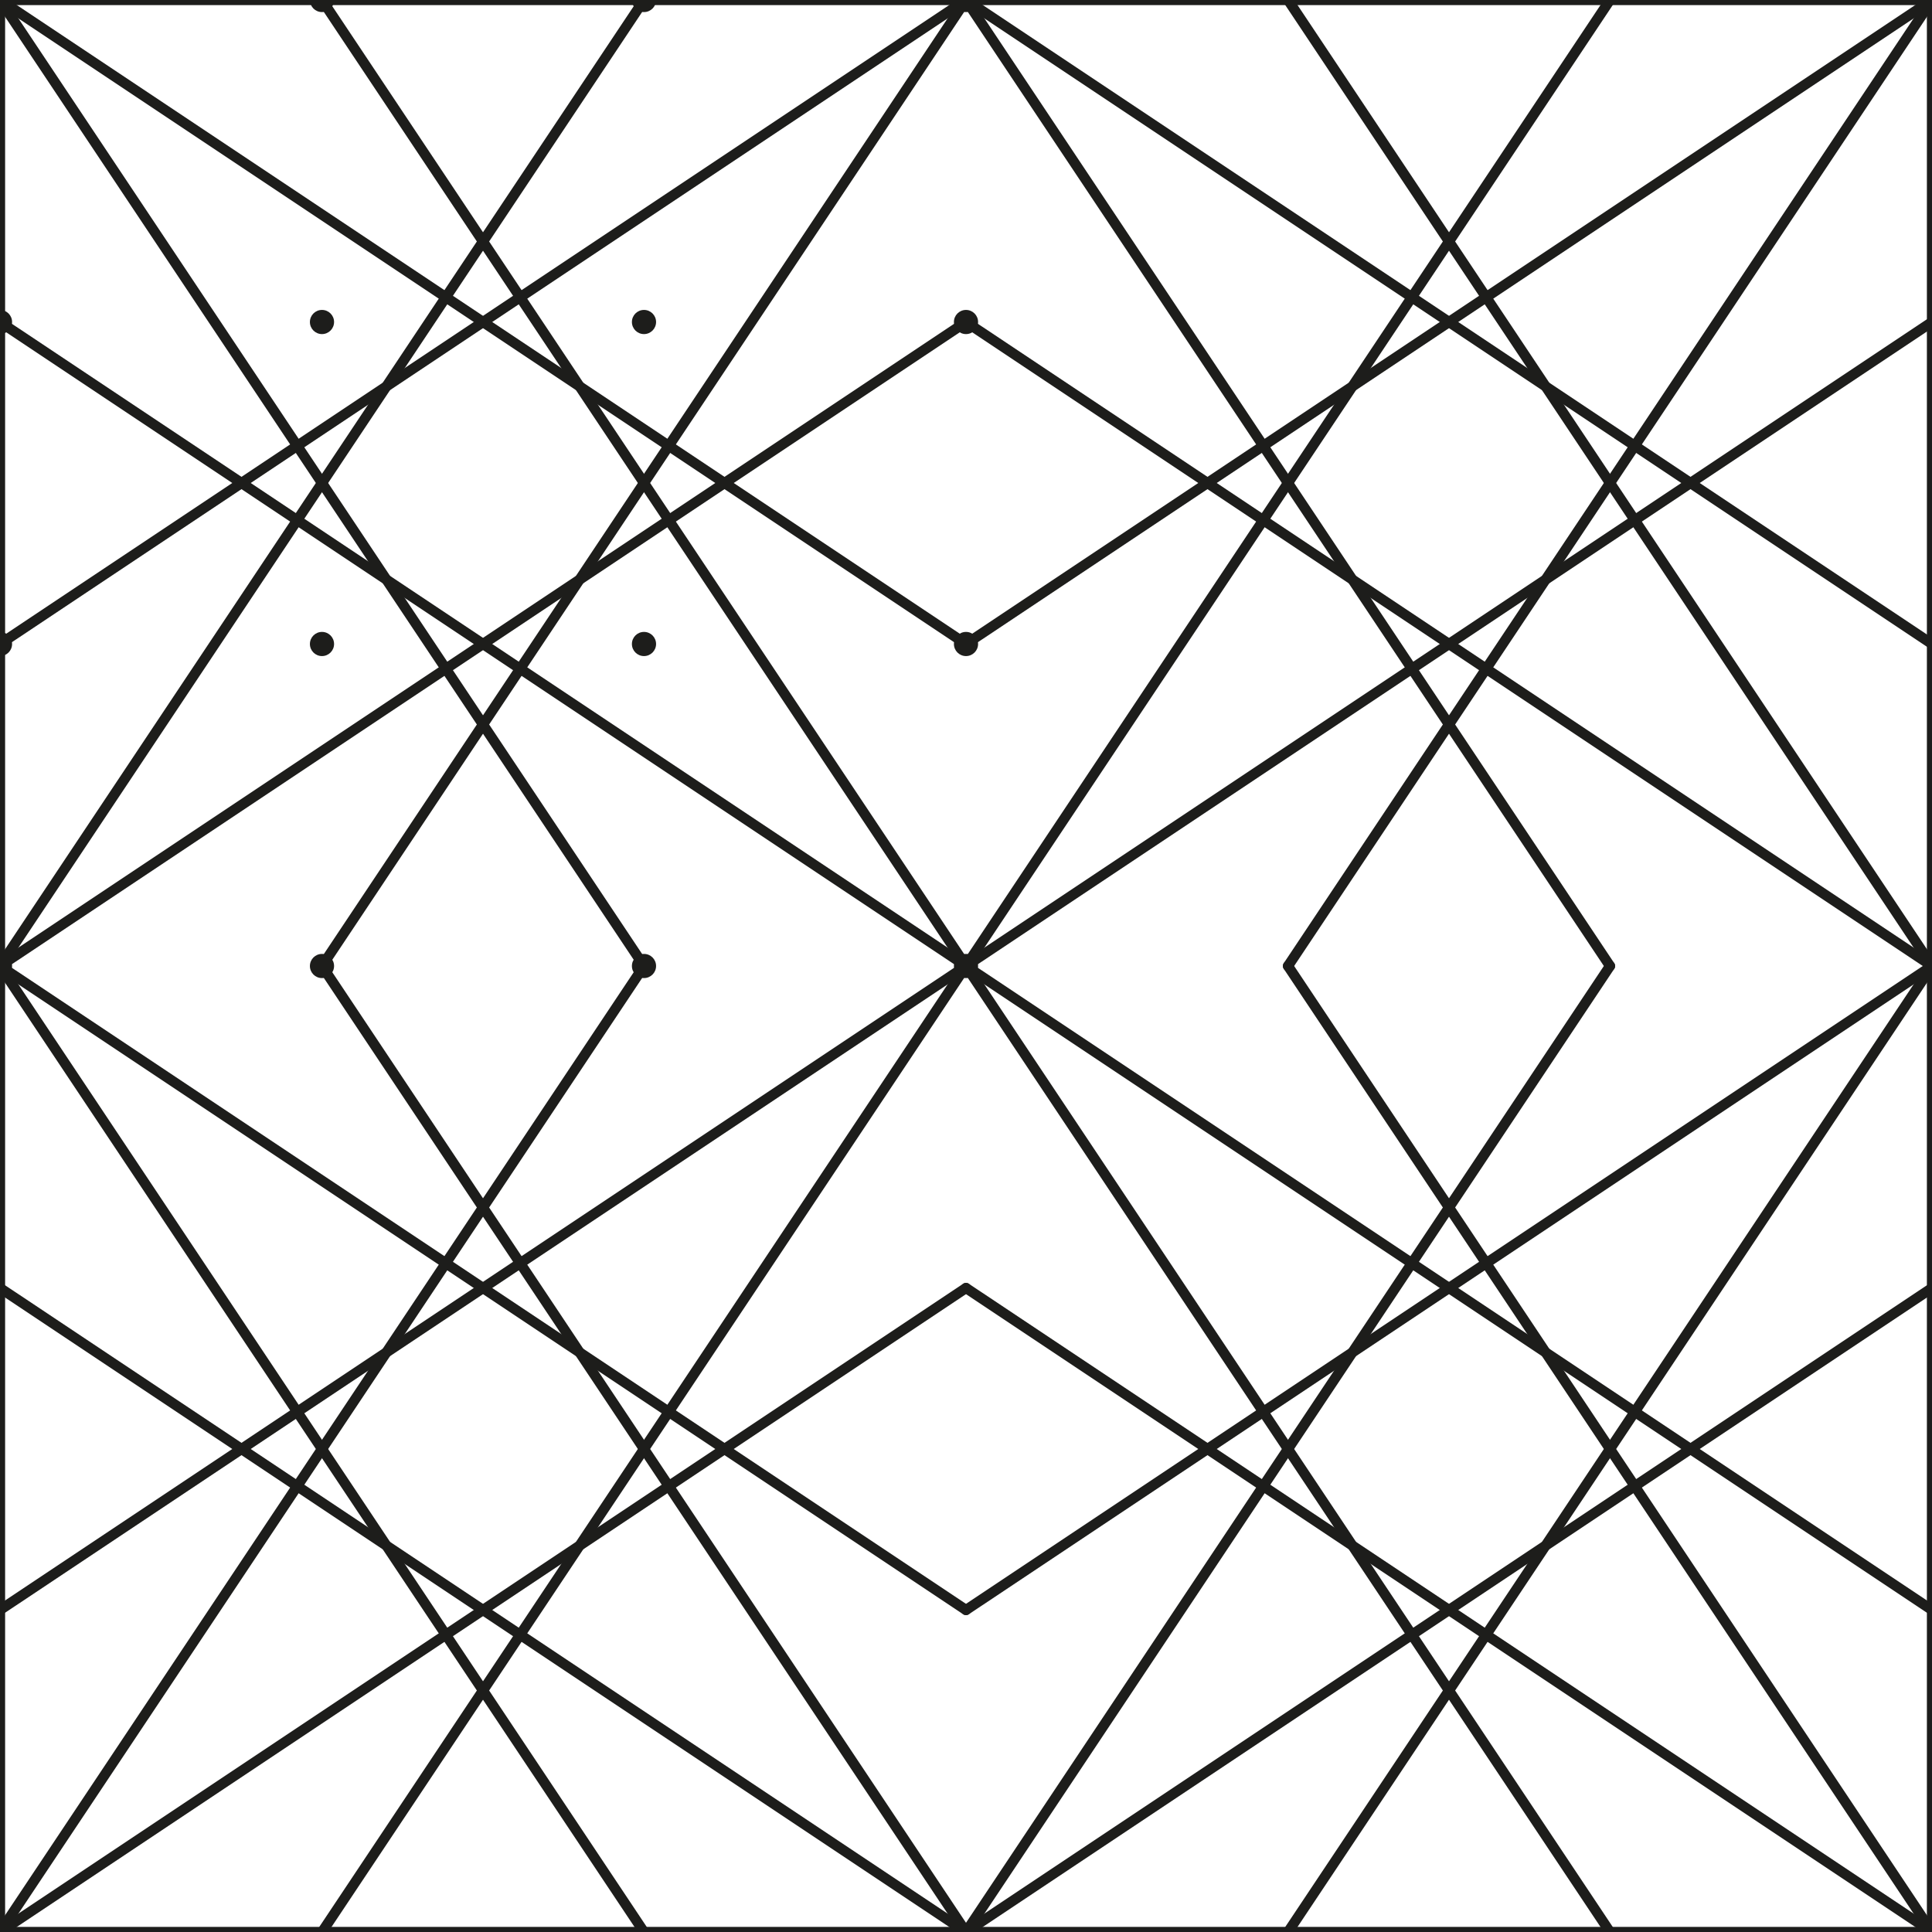 <?xml version="1.0" encoding="UTF-8"?>
<svg xmlns="http://www.w3.org/2000/svg" version="1.1" viewBox="0 0 1133.86 1133.86">
  <!-- Generator: Adobe Illustrator 29.1.0, SVG Export Plug-In . SVG Version: 2.1.0 Build 142)  -->
  <defs>
    <style>
      .st0 {
        stroke: #1d1d1b;
        stroke-linecap: round;
        stroke-miterlimit: 10;
        stroke-width: 6px;
      }

      .st0, .st1 {
        fill: #1d1d1b;
      }

      .st2 {
        display: none;
      }
    </style>
  </defs>
  <g id="Punkte_x5F_gross" class="st2">
    <path class="st1" d="M588.19,566.93c0,11.74-9.52,21.26-21.26,21.26s-21.26-9.52-21.26-21.26,9.52-21.26,21.26-21.26,21.26,9.52,21.26,21.26Z"/>
    <path class="st1" d="M21.26,566.93c0,11.74-9.52,21.26-21.26,21.26s-21.26-9.52-21.26-21.26S-11.74,545.67,0,545.67s21.26,9.52,21.26,21.26Z"/>
    <path class="st1" d="M210.24,566.93c0,11.74-9.52,21.26-21.26,21.26s-21.26-9.52-21.26-21.26,9.52-21.26,21.26-21.26,21.26,9.52,21.26,21.26Z"/>
    <path class="st1" d="M399.21,566.93c0,11.74-9.52,21.26-21.26,21.26s-21.26-9.52-21.26-21.26,9.52-21.26,21.26-21.26,21.26,9.52,21.26,21.26Z"/>
    <path class="st1" d="M588.19,377.95c0,11.74-9.52,21.26-21.26,21.26s-21.26-9.52-21.26-21.26,9.52-21.26,21.26-21.26,21.26,9.52,21.26,21.26Z"/>
    <path class="st1" d="M21.26,377.95c0,11.74-9.52,21.26-21.26,21.26s-21.26-9.52-21.26-21.26S-11.74,356.69,0,356.69s21.26,9.52,21.26,21.26Z"/>
    <path class="st1" d="M210.24,377.95c0,11.74-9.52,21.26-21.26,21.26s-21.26-9.52-21.26-21.26,9.52-21.26,21.26-21.26,21.26,9.52,21.26,21.26Z"/>
    <path class="st1" d="M399.21,377.95c0,11.74-9.52,21.26-21.26,21.26s-21.26-9.52-21.26-21.26,9.52-21.26,21.26-21.26,21.26,9.52,21.26,21.26Z"/>
    <path class="st1" d="M588.19,188.98c0,11.74-9.52,21.26-21.26,21.26s-21.26-9.52-21.26-21.26,9.52-21.26,21.26-21.26,21.26,9.52,21.26,21.26Z"/>
    <path class="st1" d="M21.26,188.98C21.26,200.72,11.74,210.24,0,210.24s-21.26-9.52-21.26-21.26S-11.74,167.72,0,167.72s21.26,9.52,21.26,21.26Z"/>
    <path class="st1" d="M210.24,188.98c0,11.74-9.52,21.26-21.26,21.26s-21.26-9.52-21.26-21.26,9.52-21.26,21.26-21.26,21.26,9.52,21.26,21.26Z"/>
    <path class="st1" d="M399.21,188.98c0,11.74-9.52,21.26-21.26,21.26s-21.26-9.52-21.26-21.26,9.52-21.26,21.26-21.26,21.26,9.52,21.26,21.26Z"/>
    <path class="st1" d="M21.26,0C21.26,11.74,11.74,21.26,0,21.26S-21.26,11.74-21.26,0-11.74-21.26,0-21.26,21.26-11.74,21.26,0Z"/>
    <path class="st1" d="M588.19,0c0,11.74-9.52,21.26-21.26,21.26s-21.26-9.52-21.26-21.26,9.52-21.26,21.26-21.26,21.26,9.52,21.26,21.26Z"/>
    <path class="st1" d="M399.21,0c0,11.74-9.52,21.26-21.26,21.26s-21.26-9.52-21.26-21.26,9.52-21.26,21.26-21.26,21.26,9.52,21.26,21.26Z"/>
    <path class="st1" d="M210.24,0c0,11.74-9.52,21.26-21.26,21.26s-21.26-9.52-21.26-21.26,9.52-21.26,21.26-21.26,21.26,9.52,21.26,21.26Z"/>
  </g>
  <g id="Punkte_x5F_klein">
    <path class="st1" d="M7.09,0C7.09,3.91,3.91,7.09,0,7.09S-7.09,3.91-7.09,0-3.91-7.09,0-7.09,7.09-3.91,7.09,0Z"/>
    <path class="st1" d="M196.06,0c0,3.91-3.17,7.09-7.09,7.09s-7.09-3.17-7.09-7.09,3.17-7.09,7.09-7.09,7.09,3.17,7.09,7.09Z"/>
    <path class="st1" d="M385.04,0c0,3.91-3.17,7.09-7.09,7.09s-7.09-3.17-7.09-7.09,3.17-7.09,7.09-7.09,7.09,3.17,7.09,7.09Z"/>
    <path class="st1" d="M574.02,0c0,3.91-3.17,7.09-7.09,7.09s-7.09-3.17-7.09-7.09,3.17-7.09,7.09-7.09,7.09,3.17,7.09,7.09Z"/>
    <path class="st1" d="M7.09,188.98c0,3.91-3.17,7.09-7.09,7.09s-7.09-3.17-7.09-7.09S-3.91,181.89,0,181.89s7.09,3.17,7.09,7.09Z"/>
    <path class="st1" d="M196.06,188.98c0,3.91-3.17,7.09-7.09,7.09s-7.09-3.17-7.09-7.09,3.17-7.09,7.09-7.09,7.09,3.17,7.09,7.09Z"/>
    <path class="st1" d="M385.04,188.98c0,3.91-3.17,7.09-7.09,7.09s-7.09-3.17-7.09-7.09,3.17-7.09,7.09-7.09,7.09,3.17,7.09,7.09Z"/>
    <path class="st1" d="M574.02,188.98c0,3.91-3.17,7.09-7.09,7.09s-7.09-3.17-7.09-7.09,3.17-7.09,7.09-7.09,7.09,3.17,7.09,7.09Z"/>
    <path class="st1" d="M7.09,377.95c0,3.91-3.17,7.09-7.09,7.09s-7.09-3.17-7.09-7.09S-3.91,370.87,0,370.87s7.09,3.17,7.09,7.09Z"/>
    <path class="st1" d="M196.06,377.95c0,3.91-3.17,7.09-7.09,7.09s-7.09-3.17-7.09-7.09,3.17-7.09,7.09-7.09,7.09,3.17,7.09,7.09Z"/>
    <path class="st1" d="M385.04,377.95c0,3.91-3.17,7.09-7.09,7.09s-7.09-3.17-7.09-7.09,3.17-7.09,7.09-7.09,7.09,3.17,7.09,7.09Z"/>
    <path class="st1" d="M574.02,377.95c0,3.91-3.17,7.09-7.09,7.09s-7.09-3.17-7.09-7.09,3.17-7.09,7.09-7.09,7.09,3.17,7.09,7.09Z"/>
    <path class="st1" d="M7.09,566.93c0,3.91-3.17,7.09-7.09,7.09s-7.09-3.17-7.09-7.09,3.17-7.09,7.09-7.09,7.09,3.17,7.09,7.09Z"/>
    <path class="st1" d="M196.06,566.93c0,3.91-3.17,7.09-7.09,7.09s-7.09-3.17-7.09-7.09,3.17-7.09,7.09-7.09,7.09,3.17,7.09,7.09Z"/>
    <path class="st1" d="M385.04,566.93c0,3.91-3.17,7.09-7.09,7.09s-7.09-3.17-7.09-7.09,3.17-7.09,7.09-7.09,7.09,3.17,7.09,7.09Z"/>
    <path class="st1" d="M574.02,566.93c0,3.91-3.17,7.09-7.09,7.09s-7.09-3.17-7.09-7.09,3.17-7.09,7.09-7.09,7.09,3.17,7.09,7.09Z"/>
  </g>
  <g id="_x38_7_a" class="st2">
    <line class="st0" y1="566.93" x2="1133.86" y2="566.93"/>
    <line class="st0" x1="566.93" y1="1133.86" x2="566.93"/>
    <line class="st0" x1="377.95" y1="566.93" x2="377.95" y2="0"/>
    <line class="st0" x1="188.98" y1="566.93" x2="188.98" y2="0"/>
    <line class="st0" x1="566.93" y1="188.98" x2="0" y2="188.98"/>
    <line class="st0" x1="566.93" y1="377.95" x2="0" y2="377.95"/>
  </g>
  <g id="_x38_7_b" class="st2">
    <line class="st0" y1="566.93" x2="1133.86" y2="566.93"/>
    <line class="st0" x1="566.93" y1="1133.86" x2="566.93"/>
  </g>
  <g id="_x38_8" class="st2">
    <line class="st0" y1="566.93" x2="188.98" y2="566.93"/>
    <line class="st0" x1="377.95" y1="566.93" x2="755.91" y2="566.93"/>
    <line class="st0" x1="944.88" y1="566.93" x2="1133.86" y2="566.93"/>
    <line class="st0" x1="566.93" y1="1133.86" x2="566.93" y2="944.88"/>
    <line class="st0" x1="566.93" y1="755.91" x2="566.93" y2="377.95"/>
    <line class="st0" x1="566.93" y1="188.98" x2="566.93"/>
  </g>
  <g id="_x38_9" class="st2">
    <line class="st0" x1="188.98" y1="188.98" x2="377.95" y2="188.98"/>
    <line class="st0" x1="188.98" y1="377.95" x2="377.95" y2="377.95"/>
    <line class="st0" x1="377.95" y1="377.95" x2="377.95" y2="188.98"/>
    <line class="st0" x1="188.98" y1="377.95" x2="188.98" y2="188.98"/>
    <line class="st0" x1="755.91" y1="188.98" x2="944.88" y2="188.98"/>
    <line class="st0" x1="755.91" y1="377.95" x2="944.88" y2="377.95"/>
    <line class="st0" x1="944.88" y1="377.95" x2="944.88" y2="188.98"/>
    <line class="st0" x1="755.91" y1="377.95" x2="755.91" y2="188.98"/>
    <line class="st0" x1="188.98" y1="755.91" x2="377.95" y2="755.91"/>
    <line class="st0" x1="188.98" y1="944.88" x2="377.95" y2="944.88"/>
    <line class="st0" x1="377.95" y1="944.88" x2="377.95" y2="755.91"/>
    <line class="st0" x1="188.98" y1="944.88" x2="188.98" y2="755.91"/>
    <line class="st0" x1="755.91" y1="755.91" x2="944.88" y2="755.91"/>
    <line class="st0" x1="755.91" y1="944.88" x2="944.88" y2="944.88"/>
    <line class="st0" x1="944.88" y1="944.88" x2="944.88" y2="755.91"/>
    <line class="st0" x1="755.91" y1="944.88" x2="755.91" y2="755.91"/>
  </g>
  <g id="_x39_0" class="st2">
    <line class="st0" y1="188.98" x2="188.98" y2="188.98"/>
    <line class="st0" y1="377.95" x2="188.98" y2="377.95"/>
    <line class="st0" x1="377.95" y1="188.98" x2="566.93" y2="188.98"/>
    <line class="st0" x1="377.95" y1="377.95" x2="566.93" y2="377.95"/>
    <line class="st0" x1="377.95" y1="566.93" x2="377.95" y2="377.95"/>
    <line class="st0" x1="377.95" y1="188.98" x2="377.95"/>
    <line class="st0" x1="188.98" y1="188.98" x2="188.98" y2="0"/>
    <line class="st0" x1="188.98" y1="566.93" x2="188.98" y2="377.95"/>
    <line class="st0" x1="566.93" y1="188.98" x2="755.91" y2="188.98"/>
    <line class="st0" x1="566.93" y1="377.95" x2="755.91" y2="377.95"/>
    <line class="st0" x1="944.88" y1="188.98" x2="1133.86" y2="188.98"/>
    <line class="st0" x1="944.88" y1="377.95" x2="1133.86" y2="377.95"/>
    <line class="st0" x1="944.88" y1="566.93" x2="944.88" y2="377.95"/>
    <line class="st0" x1="944.88" y1="188.98" x2="944.88"/>
    <line class="st0" x1="755.91" y1="188.98" x2="755.91" y2="0"/>
    <line class="st0" x1="755.91" y1="566.93" x2="755.91" y2="377.95"/>
    <line class="st0" y1="755.91" x2="188.98" y2="755.91"/>
    <line class="st0" y1="944.88" x2="188.98" y2="944.88"/>
    <line class="st0" x1="377.95" y1="755.91" x2="566.93" y2="755.91"/>
    <line class="st0" x1="377.95" y1="944.88" x2="566.93" y2="944.88"/>
    <line class="st0" x1="377.95" y1="1133.86" x2="377.95" y2="944.88"/>
    <line class="st0" x1="377.95" y1="755.91" x2="377.95" y2="566.93"/>
    <line class="st0" x1="188.98" y1="755.91" x2="188.98" y2="566.93"/>
    <line class="st0" x1="188.98" y1="1133.86" x2="188.98" y2="944.88"/>
    <line class="st0" x1="566.93" y1="755.91" x2="755.91" y2="755.91"/>
    <line class="st0" x1="566.93" y1="944.88" x2="755.91" y2="944.88"/>
    <line class="st0" x1="944.88" y1="755.91" x2="1133.86" y2="755.91"/>
    <line class="st0" x1="944.88" y1="944.88" x2="1133.86" y2="944.88"/>
    <line class="st0" x1="944.88" y1="1133.86" x2="944.88" y2="944.88"/>
    <line class="st0" x1="944.88" y1="755.91" x2="944.88" y2="566.93"/>
    <line class="st0" x1="755.91" y1="755.91" x2="755.91" y2="566.93"/>
    <line class="st0" x1="755.91" y1="1133.86" x2="755.91" y2="944.88"/>
  </g>
  <g id="_x39_1" class="st2">
    <line class="st0" x1="0" y1="188.98" x2="566.93" y2="188.98"/>
    <line class="st0" x1="0" y1="377.95" x2="566.93" y2="377.95"/>
    <line class="st0" x1="377.95" y1="566.93" x2="377.95" y2="0"/>
    <line class="st0" x1="188.98" y1="566.93" x2="188.98" y2="0"/>
    <line class="st0" x1="566.93" y1="188.98" x2="1133.86" y2="188.98"/>
    <line class="st0" x1="566.93" y1="377.95" x2="1133.86" y2="377.95"/>
    <line class="st0" x1="944.88" y1="566.93" x2="944.88" y2="0"/>
    <line class="st0" x1="755.91" y1="566.93" x2="755.91" y2="0"/>
    <line class="st0" x1="0" y1="755.9" x2="566.93" y2="755.9"/>
    <line class="st0" x1="0" y1="944.88" x2="566.93" y2="944.88"/>
    <line class="st0" x1="377.95" y1="1133.86" x2="377.95" y2="566.93"/>
    <line class="st0" x1="188.98" y1="1133.86" x2="188.98" y2="566.93"/>
    <line class="st0" x1="566.93" y1="755.9" x2="1133.86" y2="755.9"/>
    <line class="st0" x1="566.93" y1="944.88" x2="1133.86" y2="944.88"/>
    <line class="st0" x1="944.88" y1="1133.86" x2="944.88" y2="566.93"/>
    <line class="st0" x1="755.91" y1="1133.86" x2="755.91" y2="566.93"/>
  </g>
  <g id="_x39_2" class="st2">
    <line class="st0" x2="566.93" y2="566.93"/>
    <line class="st0" x1="566.93" x2="0" y2="566.93"/>
    <line class="st0" x1="566.93" x2="1133.86" y2="566.93"/>
    <line class="st0" x1="1133.86" x2="566.93" y2="566.93"/>
    <line class="st0" y1="566.93" x2="566.93" y2="1133.86"/>
    <line class="st0" x1="566.93" y1="566.93" x2="0" y2="1133.86"/>
    <line class="st0" x1="566.93" y1="566.93" x2="1133.86" y2="1133.86"/>
    <line class="st0" x1="1133.86" y1="566.93" x2="566.93" y2="1133.86"/>
  </g>
  <g id="_x39_3" class="st2">
    <line class="st0" x1="188.98" y1="188.98" x2="377.95" y2="377.95"/>
    <line class="st0" x1="377.95" y1="188.98" x2="188.98" y2="377.95"/>
    <line class="st0" x1="755.91" y1="188.98" x2="944.88" y2="377.95"/>
    <line class="st0" x1="944.88" y1="188.98" x2="755.91" y2="377.95"/>
    <line class="st0" x1="188.98" y1="755.91" x2="377.95" y2="944.88"/>
    <line class="st0" x1="377.95" y1="755.91" x2="188.98" y2="944.88"/>
    <line class="st0" x1="755.91" y1="755.91" x2="944.88" y2="944.88"/>
    <line class="st0" x1="944.88" y1="755.91" x2="755.91" y2="944.88"/>
  </g>
  <g id="_x39_4" class="st2">
    <line class="st0" x2="188.98" y2="188.98"/>
    <line class="st0" x1="377.95" y1="377.95" x2="566.93" y2="566.93"/>
    <line class="st0" y1="566.93" x2="188.98" y2="377.95"/>
    <line class="st0" x1="377.95" y1="188.98" x2="566.93" y2="0"/>
    <line class="st0" x1="566.93" x2="755.91" y2="188.98"/>
    <line class="st0" x1="944.88" y1="377.95" x2="1133.86" y2="566.93"/>
    <line class="st0" x1="566.93" y1="566.93" x2="755.91" y2="377.95"/>
    <line class="st0" x1="944.88" y1="188.98" x2="1133.86" y2="0"/>
    <line class="st0" y1="566.93" x2="188.98" y2="755.9"/>
    <line class="st0" x1="377.95" y1="944.88" x2="566.93" y2="1133.86"/>
    <line class="st0" y1="1133.86" x2="188.98" y2="944.88"/>
    <line class="st0" x1="377.95" y1="755.91" x2="566.93" y2="566.93"/>
    <line class="st0" x1="566.93" y1="566.93" x2="755.91" y2="755.9"/>
    <line class="st0" x1="944.88" y1="944.88" x2="1133.86" y2="1133.86"/>
    <line class="st0" x1="566.93" y1="1133.86" x2="755.91" y2="944.88"/>
    <line class="st0" x1="944.88" y1="755.91" x2="1133.86" y2="566.93"/>
  </g>
  <g id="_x39_5" class="st2">
    <line class="st0" x1="377.95" x2="566.93" y2="188.98"/>
    <line class="st0" x1="377.95" y1="566.93" x2="566.93" y2="377.95"/>
    <line class="st0" y1="188.98" x2="188.98"/>
    <line class="st0" y1="377.95" x2="188.98" y2="566.93"/>
    <line class="st0" x1="944.88" x2="1133.86" y2="188.98"/>
    <line class="st0" x1="944.88" y1="566.93" x2="1133.86" y2="377.95"/>
    <line class="st0" x1="566.93" y1="188.98" x2="755.9"/>
    <line class="st0" x1="566.93" y1="377.95" x2="755.91" y2="566.93"/>
    <line class="st0" x1="377.95" y1="566.93" x2="566.93" y2="755.91"/>
    <line class="st0" x1="377.95" y1="1133.86" x2="566.93" y2="944.88"/>
    <line class="st0" y1="755.91" x2="188.98" y2="566.93"/>
    <line class="st0" y1="944.88" x2="188.98" y2="1133.86"/>
    <line class="st0" x1="944.88" y1="566.93" x2="1133.86" y2="755.91"/>
    <line class="st0" x1="944.88" y1="1133.86" x2="1133.86" y2="944.88"/>
    <line class="st0" x1="566.93" y1="755.91" x2="755.9" y2="566.93"/>
    <line class="st0" x1="566.93" y1="944.88" x2="755.91" y2="1133.86"/>
  </g>
  <g id="_x39_6" class="st2">
    <line class="st0" y1="377.95" x2="377.95" y2="0"/>
    <line class="st0" x1="188.98" y1="566.93" x2="566.93" y2="188.98"/>
    <line class="st0" x1="566.93" y1="377.95" x2="188.98" y2="0"/>
    <line class="st0" x1="377.95" y1="566.93" x2="0" y2="188.98"/>
    <line class="st0" x1="566.93" y1="377.95" x2="944.88" y2="0"/>
    <line class="st0" x1="755.91" y1="566.93" x2="1133.86" y2="188.98"/>
    <line class="st0" x1="1133.86" y1="377.95" x2="755.91" y2="0"/>
    <line class="st0" x1="944.88" y1="566.93" x2="566.93" y2="188.98"/>
    <line class="st0" y1="944.88" x2="377.95" y2="566.93"/>
    <line class="st0" x1="188.98" y1="1133.86" x2="566.93" y2="755.91"/>
    <line class="st0" x1="566.93" y1="944.88" x2="188.98" y2="566.93"/>
    <line class="st0" x1="377.95" y1="1133.86" x2="0" y2="755.91"/>
    <line class="st0" x1="566.93" y1="944.88" x2="944.88" y2="566.93"/>
    <line class="st0" x1="755.91" y1="1133.86" x2="1133.86" y2="755.91"/>
    <line class="st0" x1="1133.86" y1="944.88" x2="755.91" y2="566.93"/>
    <line class="st0" x1="944.88" y1="1133.86" x2="566.93" y2="755.91"/>
  </g>
  <g id="_x39_7" class="st2">
    <line class="st0" y1="188.98" x2="566.93" y2="377.95"/>
    <line class="st0" x1="566.93" y1="188.98" x2="0" y2="377.95"/>
    <line class="st0" x1="188.98" y1="566.93" x2="377.95" y2="0"/>
    <line class="st0" x1="188.98" x2="377.95" y2="566.93"/>
    <line class="st0" x1="566.93" y1="188.98" x2="1133.86" y2="377.95"/>
    <line class="st0" x1="1133.86" y1="188.98" x2="566.93" y2="377.95"/>
    <line class="st0" x1="755.9" y1="566.93" x2="944.88" y2="0"/>
    <line class="st0" x1="755.9" x2="944.88" y2="566.93"/>
    <line class="st0" y1="755.9" x2="566.93" y2="944.88"/>
    <line class="st0" x1="566.93" y1="755.9" x2="0" y2="944.88"/>
    <line class="st0" x1="188.98" y1="1133.86" x2="377.95" y2="566.93"/>
    <line class="st0" x1="188.98" y1="566.93" x2="377.95" y2="1133.86"/>
    <line class="st0" x1="566.93" y1="755.9" x2="1133.86" y2="944.88"/>
    <line class="st0" x1="1133.86" y1="755.9" x2="566.93" y2="944.88"/>
    <line class="st0" x1="755.9" y1="1133.86" x2="944.88" y2="566.93"/>
    <line class="st0" x1="755.9" y1="566.93" x2="944.88" y2="1133.86"/>
  </g>
  <g id="_x39_8" class="st2">
    <line class="st0" x2="188.98" y2="377.95"/>
    <line class="st0" x1="188.98" y1="188.98" y2="566.93"/>
    <line class="st0" x1="188.98" y1="188.98" x2="566.93"/>
    <line class="st0" x1="377.95" y1="377.95" x2="566.93" y2="0"/>
    <line class="st0" x1="377.95" y1="377.95" x2="0" y2="566.93"/>
    <line class="st0" x1="188.98" y1="377.95" x2="566.93" y2="566.93"/>
    <line class="st0" x1="566.93" y1="566.93" x2="377.95" y2="188.98"/>
    <line class="st0" x1="377.95" y1="188.98" y2="0"/>
    <line class="st0" x1="566.93" x2="755.91" y2="377.95"/>
    <line class="st0" x1="755.91" y1="188.98" x2="566.93" y2="566.93"/>
    <line class="st0" x1="755.91" y1="188.98" x2="1133.86"/>
    <line class="st0" x1="944.88" y1="377.95" x2="1133.86" y2="0"/>
    <line class="st0" x1="944.88" y1="377.95" x2="566.93" y2="566.93"/>
    <line class="st0" x1="755.91" y1="377.95" x2="1133.86" y2="566.93"/>
    <line class="st0" x1="1133.86" y1="566.93" x2="944.88" y2="188.98"/>
    <line class="st0" x1="944.88" y1="188.98" x2="566.93" y2="0"/>
    <line class="st0" y1="566.93" x2="188.98" y2="944.88"/>
    <line class="st0" x1="188.98" y1="755.9" y2="1133.86"/>
    <line class="st0" x1="188.98" y1="755.9" x2="566.93" y2="566.93"/>
    <line class="st0" x1="377.95" y1="944.88" x2="566.93" y2="566.93"/>
    <line class="st0" x1="377.95" y1="944.88" x2="0" y2="1133.86"/>
    <line class="st0" x1="188.98" y1="944.88" x2="566.93" y2="1133.86"/>
    <line class="st0" x1="566.93" y1="1133.86" x2="377.95" y2="755.91"/>
    <line class="st0" x1="377.95" y1="755.91" y2="566.93"/>
    <line class="st0" x1="566.93" y1="566.93" x2="755.91" y2="944.88"/>
    <line class="st0" x1="755.91" y1="755.9" x2="566.93" y2="1133.86"/>
    <line class="st0" x1="755.91" y1="755.9" x2="1133.86" y2="566.93"/>
    <line class="st0" x1="944.88" y1="944.88" x2="1133.86" y2="566.93"/>
    <line class="st0" x1="944.88" y1="944.88" x2="566.93" y2="1133.86"/>
    <line class="st0" x1="755.91" y1="944.88" x2="1133.86" y2="1133.86"/>
    <line class="st0" x1="1133.86" y1="1133.86" x2="944.88" y2="755.91"/>
    <line class="st0" x1="944.88" y1="755.91" x2="566.93" y2="566.93"/>
  </g>
  <g id="_x39_9" class="st2">
    <line class="st0" x1="188.98" y2="377.95"/>
    <line class="st0" y1="188.98" x2="188.98" y2="566.93"/>
    <line class="st0" x1="377.95" x2="566.93" y2="377.95"/>
    <line class="st0" x1="566.93" y1="188.98" x2="377.95" y2="566.93"/>
    <line class="st0" x1="566.93" y1="188.98" x2="188.98"/>
    <line class="st0" x1="377.95" x2="0" y2="188.98"/>
    <line class="st0" x1="566.93" y1="377.95" x2="188.98" y2="566.93"/>
    <line class="st0" x1="377.95" y1="566.93" x2="0" y2="377.95"/>
    <line class="st0" x1="755.91" x2="566.93" y2="377.95"/>
    <line class="st0" x1="566.93" y1="188.98" x2="755.91" y2="566.93"/>
    <line class="st0" x1="944.88" x2="1133.86" y2="377.95"/>
    <line class="st0" x1="1133.86" y1="188.98" x2="944.88" y2="566.93"/>
    <line class="st0" x1="1133.86" y1="188.98" x2="755.91"/>
    <line class="st0" x1="944.88" x2="566.93" y2="188.98"/>
    <line class="st0" x1="1133.86" y1="377.95" x2="755.91" y2="566.93"/>
    <line class="st0" x1="944.88" y1="566.93" x2="566.93" y2="377.95"/>
    <line class="st0" x1="188.98" y1="566.93" y2="944.88"/>
    <line class="st0" y1="755.91" x2="188.98" y2="1133.86"/>
    <line class="st0" x1="377.95" y1="566.93" x2="566.93" y2="944.88"/>
    <line class="st0" x1="566.93" y1="755.91" x2="377.95" y2="1133.86"/>
    <line class="st0" x1="566.93" y1="755.91" x2="188.98" y2="566.93"/>
    <line class="st0" x1="377.95" y1="566.93" x2="0" y2="755.91"/>
    <line class="st0" x1="566.93" y1="944.88" x2="188.98" y2="1133.86"/>
    <line class="st0" x1="377.95" y1="1133.86" x2="0" y2="944.88"/>
    <line class="st0" x1="755.91" y1="566.93" x2="566.93" y2="944.88"/>
    <line class="st0" x1="566.93" y1="755.91" x2="755.91" y2="1133.86"/>
    <line class="st0" x1="944.88" y1="566.93" x2="1133.86" y2="944.88"/>
    <line class="st0" x1="1133.86" y1="755.91" x2="944.88" y2="1133.86"/>
    <line class="st0" x1="1133.86" y1="755.91" x2="755.91" y2="566.93"/>
    <line class="st0" x1="944.88" y1="566.93" x2="566.93" y2="755.91"/>
    <line class="st0" x1="1133.86" y1="944.88" x2="755.91" y2="1133.86"/>
    <line class="st0" x1="944.88" y1="1133.86" x2="566.93" y2="944.88"/>
  </g>
  <g id="_x31_00" class="st2">
    <line class="st0" x2="566.93" y2="188.98"/>
    <line class="st0" y1="377.95" x2="566.93" y2="566.93"/>
    <line class="st0" x1="566.93" x2="0" y2="188.98"/>
    <line class="st0" x1="566.93" y1="377.95" x2="0" y2="566.93"/>
    <line class="st0" y1="566.93" x2="188.98" y2="0"/>
    <line class="st0" x1="377.95" y1="566.93" x2="566.93" y2="0"/>
    <line class="st0" x2="188.98" y2="566.93"/>
    <line class="st0" x1="377.95" x2="566.93" y2="566.93"/>
    <line class="st0" x1="566.93" x2="1133.86" y2="188.98"/>
    <line class="st0" x1="566.93" y1="377.95" x2="1133.86" y2="566.93"/>
    <line class="st0" x1="1133.86" x2="566.93" y2="188.98"/>
    <line class="st0" x1="1133.86" y1="377.95" x2="566.93" y2="566.93"/>
    <line class="st0" x1="566.93" y1="566.93" x2="755.91" y2="0"/>
    <line class="st0" x1="944.88" y1="566.93" x2="1133.86" y2="0"/>
    <line class="st0" x1="566.93" x2="755.91" y2="566.93"/>
    <line class="st0" x1="944.88" x2="1133.86" y2="566.93"/>
    <line class="st0" y1="566.93" x2="566.93" y2="755.9"/>
    <line class="st0" y1="944.88" x2="566.93" y2="1133.86"/>
    <line class="st0" x1="566.93" y1="566.93" x2="0" y2="755.9"/>
    <line class="st0" x1="566.93" y1="944.88" x2="0" y2="1133.86"/>
    <line class="st0" y1="1133.86" x2="188.98" y2="566.93"/>
    <line class="st0" x1="377.95" y1="1133.86" x2="566.93" y2="566.93"/>
    <line class="st0" y1="566.93" x2="188.98" y2="1133.86"/>
    <line class="st0" x1="377.95" y1="566.93" x2="566.93" y2="1133.86"/>
    <line class="st0" x1="566.93" y1="566.93" x2="1133.86" y2="755.9"/>
    <line class="st0" x1="566.93" y1="944.88" x2="1133.86" y2="1133.86"/>
    <line class="st0" x1="1133.86" y1="566.93" x2="566.93" y2="755.9"/>
    <line class="st0" x1="1133.86" y1="944.88" x2="566.93" y2="1133.86"/>
    <line class="st0" x1="566.93" y1="1133.86" x2="755.91" y2="566.93"/>
    <line class="st0" x1="944.88" y1="1133.86" x2="1133.86" y2="566.93"/>
    <line class="st0" x1="566.93" y1="566.93" x2="755.91" y2="1133.86"/>
    <line class="st0" x1="944.88" y1="566.93" x2="1133.86" y2="1133.86"/>
  </g>
  <g id="_x31_01" class="st2">
    <line class="st0" x1="377.95" y1="377.95" x2="188.98"/>
    <line class="st0" x1="377.95" y1="566.93" x2="188.98" y2="188.98"/>
    <line class="st0" x1="188.98" y1="377.95" x2="377.95"/>
    <line class="st0" x1="188.98" y1="566.93" x2="377.95" y2="188.98"/>
    <line class="st0" x1="377.95" y1="188.98" y2="377.95"/>
    <line class="st0" x1="566.93" y1="188.98" x2="188.98" y2="377.95"/>
    <line class="st0" x1="377.95" y1="377.95" y2="188.98"/>
    <line class="st0" x1="566.93" y1="377.95" x2="188.98" y2="188.98"/>
    <line class="st0" x1="944.88" y1="377.95" x2="755.91"/>
    <line class="st0" x1="944.88" y1="566.93" x2="755.91" y2="188.98"/>
    <line class="st0" x1="755.91" y1="377.95" x2="944.88"/>
    <line class="st0" x1="755.91" y1="566.93" x2="944.88" y2="188.98"/>
    <line class="st0" x1="944.88" y1="188.98" x2="566.93" y2="377.95"/>
    <line class="st0" x1="1133.86" y1="188.98" x2="755.91" y2="377.95"/>
    <line class="st0" x1="944.88" y1="377.95" x2="566.93" y2="188.98"/>
    <line class="st0" x1="1133.86" y1="377.95" x2="755.91" y2="188.98"/>
    <line class="st0" x1="377.95" y1="944.88" x2="188.98" y2="566.93"/>
    <line class="st0" x1="377.95" y1="1133.86" x2="188.98" y2="755.91"/>
    <line class="st0" x1="188.98" y1="944.88" x2="377.95" y2="566.93"/>
    <line class="st0" x1="188.98" y1="1133.86" x2="377.95" y2="755.91"/>
    <line class="st0" x1="377.95" y1="755.91" y2="944.88"/>
    <line class="st0" x1="566.93" y1="755.91" x2="188.98" y2="944.88"/>
    <line class="st0" x1="377.95" y1="944.88" y2="755.91"/>
    <line class="st0" x1="566.93" y1="944.88" x2="188.98" y2="755.91"/>
    <line class="st0" x1="944.88" y1="944.88" x2="755.91" y2="566.93"/>
    <line class="st0" x1="944.88" y1="1133.86" x2="755.91" y2="755.91"/>
    <line class="st0" x1="755.91" y1="944.88" x2="944.88" y2="566.93"/>
    <line class="st0" x1="755.91" y1="1133.86" x2="944.88" y2="755.91"/>
    <line class="st0" x1="944.88" y1="755.91" x2="566.93" y2="944.88"/>
    <line class="st0" x1="1133.86" y1="755.91" x2="755.91" y2="944.88"/>
    <line class="st0" x1="944.88" y1="944.88" x2="566.93" y2="755.91"/>
    <line class="st0" x1="1133.86" y1="944.88" x2="755.91" y2="755.91"/>
  </g>
  <g id="_x31_02">
    <line class="st0" x2="566.93" y2="377.95"/>
    <line class="st0" y1="188.98" x2="566.93" y2="566.93"/>
    <line class="st0" x1="566.93" x2="0" y2="377.95"/>
    <line class="st0" x1="566.93" y1="188.98" x2="0" y2="566.93"/>
    <line class="st0" y1="566.93" x2="377.95" y2="0"/>
    <line class="st0" x1="188.98" y1="566.93" x2="566.93" y2="0"/>
    <line class="st0" x2="377.95" y2="566.93"/>
    <line class="st0" x1="188.98" x2="566.93" y2="566.93"/>
    <line class="st0" x1="566.93" x2="1133.86" y2="377.95"/>
    <line class="st0" x1="566.93" y1="188.98" x2="1133.86" y2="566.93"/>
    <line class="st0" x1="1133.86" x2="566.93" y2="377.95"/>
    <line class="st0" x1="1133.86" y1="188.98" x2="566.93" y2="566.93"/>
    <line class="st0" x1="566.93" y1="566.93" x2="944.88" y2="0"/>
    <line class="st0" x1="755.91" y1="566.93" x2="1133.86" y2="0"/>
    <line class="st0" x1="566.93" x2="944.88" y2="566.93"/>
    <line class="st0" x1="755.91" x2="1133.86" y2="566.93"/>
    <line class="st0" y1="566.93" x2="566.93" y2="944.88"/>
    <line class="st0" y1="755.91" x2="566.93" y2="1133.86"/>
    <line class="st0" x1="566.93" y1="566.93" x2="0" y2="944.88"/>
    <line class="st0" x1="566.93" y1="755.91" x2="0" y2="1133.86"/>
    <line class="st0" y1="1133.86" x2="377.95" y2="566.93"/>
    <line class="st0" x1="188.98" y1="1133.86" x2="566.93" y2="566.93"/>
    <line class="st0" y1="566.93" x2="377.95" y2="1133.86"/>
    <line class="st0" x1="188.98" y1="566.93" x2="566.93" y2="1133.86"/>
    <line class="st0" x1="566.93" y1="566.93" x2="1133.86" y2="944.88"/>
    <line class="st0" x1="566.93" y1="755.91" x2="1133.86" y2="1133.86"/>
    <line class="st0" x1="1133.86" y1="566.93" x2="566.93" y2="944.88"/>
    <line class="st0" x1="1133.86" y1="755.91" x2="566.93" y2="1133.86"/>
    <line class="st0" x1="566.93" y1="1133.86" x2="944.88" y2="566.93"/>
    <line class="st0" x1="755.91" y1="1133.86" x2="1133.86" y2="566.93"/>
    <line class="st0" x1="566.93" y1="566.93" x2="944.88" y2="1133.86"/>
    <line class="st0" x1="755.91" y1="566.93" x2="1133.86" y2="1133.86"/>
  </g>
  <g id="Rahmen">
    <line class="st0" x2="1133.86"/>
    <line class="st0" y1="1133.86" x2="1133.86" y2="1133.86"/>
    <line class="st0" y1="1133.86"/>
    <line class="st0" x1="1133.86" y1="1133.86" x2="1133.86"/>
  </g>
</svg>